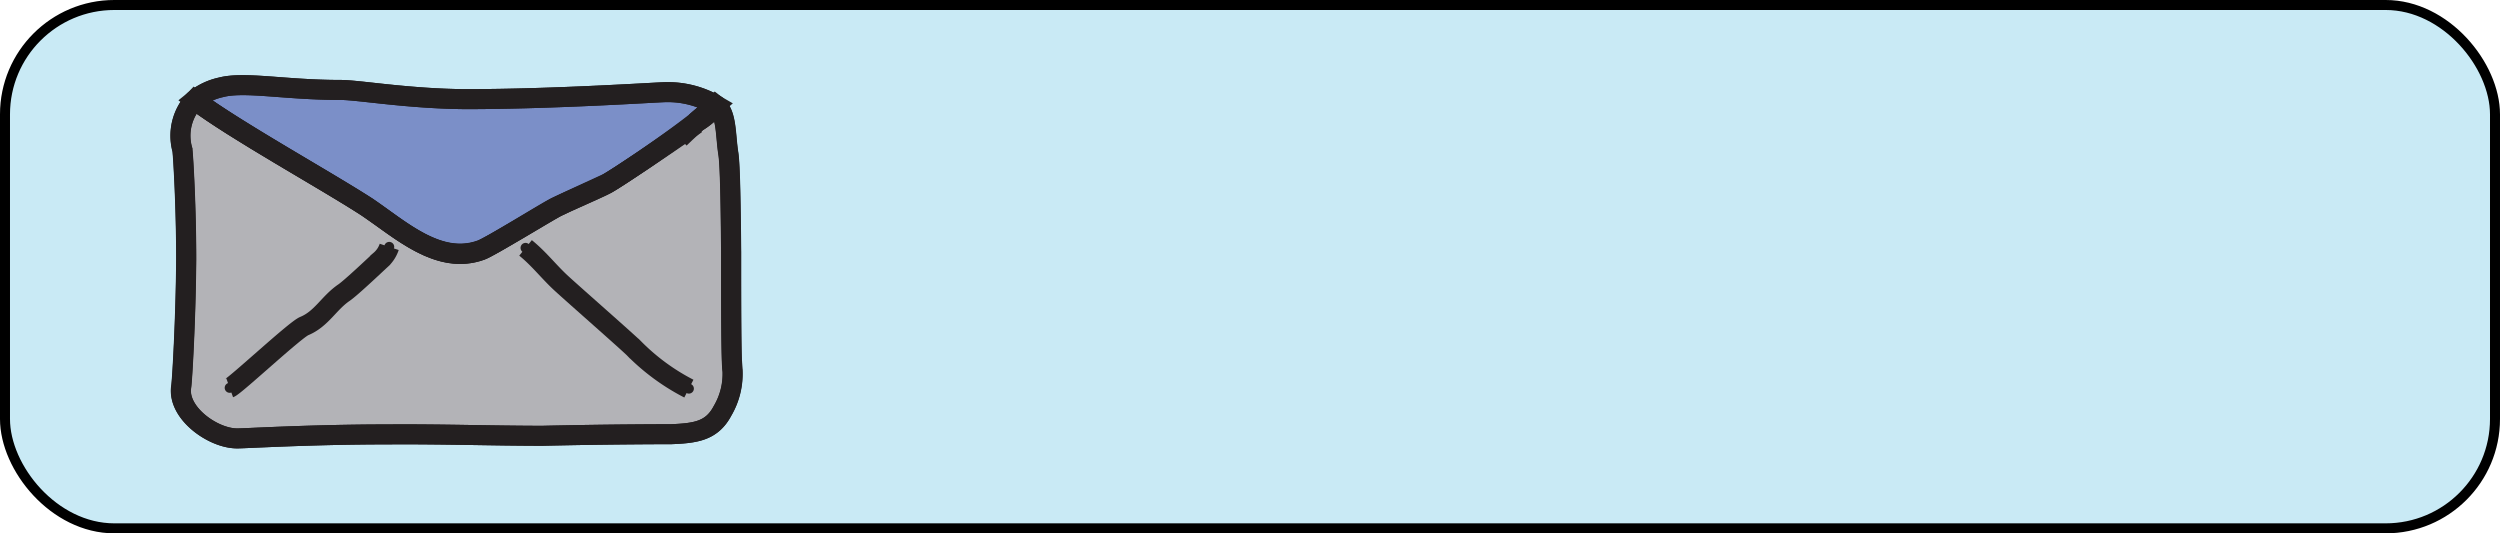 <svg xmlns="http://www.w3.org/2000/svg" viewBox="0 0 125.06 26.68"><defs><style>.cls-1{fill:#c9eaf5;}.cls-2,.cls-5,.cls-6,.cls-7{fill:none;}.cls-2{stroke:#000;stroke-width:0.5px;}.cls-2,.cls-6{stroke-linecap:round;stroke-linejoin:round;}.cls-3{fill:#b3b3b7;}.cls-4{fill:#7b8fc8;}.cls-5,.cls-6,.cls-7{stroke:#231f20;}.cls-5{stroke-miterlimit:10;}.cls-5,.cls-6{stroke-width:0.5px;}</style></defs><g id="Layer_2" data-name="Layer 2"><g id="profile_menu" data-name="profile menu"><g id="notifications"><rect class="cls-1" x="0.25" y="0.25" width="124.56" height="26.18" rx="5.47"/><rect class="cls-2" x="0.25" y="0.25" width="124.56" height="26.18" rx="5.47"/><path class="cls-3" d="M34.83,6.13h0a3.77,3.77,0,0,0,1-.86h0c.54.42.46,1.48.61,2.42.09.56.12,2.71.14,4.94,0,2.69,0,5.52.07,5.92a3.64,3.64,0,0,1-.5,2c-.53,1-1.32,1.12-2.57,1.17-.2,0-2.95,0-6.44.08-2.36,0-5.19-.09-7.66-.07-4,0-7.3.21-7.62.2-1.2,0-3-1.28-2.79-2.59.05-.32.23-3.41.25-6.38,0-2.52-.14-5-.19-5.46A2.6,2.6,0,0,1,9.74,5c2,1.52,6.53,4,8.63,5.37,1.68,1.13,3.58,2.91,5.69,2.15.46-.17,3.28-1.9,3.76-2.15s2.11-.94,2.53-1.17S33.37,7.24,34.83,6.13Z"/><path class="cls-4" d="M35.8,5.25h0l-1,.86h0C33.37,7.24,30.74,9,30.35,9.18s-2.05.94-2.53,1.17-3.3,2-3.76,2.15c-2.11.76-4-1-5.69-2.15C16.27,9,11.77,6.5,9.74,5a3.14,3.14,0,0,1,1.31-.63c1.19-.31,3.18.13,6,.13.88,0,3.38.44,6.24.46,4.46,0,9.65-.35,10-.35A4.75,4.75,0,0,1,35.8,5.25Z"/><path class="cls-3" d="M35.8,5.26a3.77,3.77,0,0,1-1,.86Z"/><path class="cls-5" d="M9.74,5a3.14,3.14,0,0,1,1.31-.63c1.19-.31,3.18.13,6,.13.88,0,3.38.44,6.24.46,4.46,0,9.65-.35,10-.35a4.75,4.75,0,0,1,2.53.66c.54.42.46,1.48.61,2.42.09.56.12,2.71.14,4.94,0,2.69,0,5.52.07,5.92a3.64,3.64,0,0,1-.5,2c-.53,1-1.32,1.12-2.57,1.17-.2,0-2.95,0-6.44.08-2.36,0-5.19-.09-7.66-.07-4,0-7.3.21-7.62.2-1.2,0-3-1.28-2.79-2.59.05-.32.23-3.41.25-6.38,0-2.52-.14-5-.19-5.46A2.6,2.6,0,0,1,9.74,5Z"/><path class="cls-6" d="M34.83,6.13,34,6.92"/><path class="cls-6" d="M35.8,5.25h0l-1,.86"/><path class="cls-6" d="M34.84,6.12a3.77,3.77,0,0,0,1-.86"/><path class="cls-6" d="M34.84,6.12h0"/><path class="cls-6" d="M9.74,5c2,1.52,6.53,4,8.63,5.37,1.68,1.13,3.58,2.91,5.69,2.15.46-.17,3.28-1.9,3.76-2.15s2.11-.94,2.53-1.17,3-1.94,4.48-3"/><path class="cls-6" d="M11.49,19.4c.28-.1,3.27-2.9,3.73-3.09.87-.36,1.23-1.16,2-1.68.37-.26,1.54-1.37,1.8-1.61a1.5,1.5,0,0,0,.45-.67"/><path class="cls-6" d="M26.29,12.4c.69.56,1.16,1.19,1.79,1.77s3.39,3,3.65,3.27a10.79,10.79,0,0,0,2.73,2"/><path class="cls-7" d="M34.83,6.13h0a3.77,3.77,0,0,0,1-.86h0c.54.42.46,1.48.61,2.42.09.56.12,2.71.14,4.94,0,2.69,0,5.52.07,5.92a3.64,3.64,0,0,1-.5,2c-.53,1-1.32,1.12-2.57,1.17-.2,0-2.95,0-6.44.08-2.36,0-5.19-.09-7.66-.07-4,0-7.3.21-7.62.2-1.2,0-3-1.28-2.79-2.59.05-.32.23-3.41.25-6.38,0-2.52-.14-5-.19-5.46A2.6,2.6,0,0,1,9.74,5c2,1.52,6.53,4,8.63,5.37,1.68,1.13,3.58,2.91,5.69,2.15.46-.17,3.28-1.9,3.76-2.15s2.11-.94,2.53-1.17S33.37,7.24,34.83,6.13Z"/><path class="cls-7" d="M35.8,5.25h0l-1,.86h0C33.37,7.24,30.74,9,30.35,9.18s-2.05.94-2.53,1.17-3.3,2-3.76,2.15c-2.11.76-4-1-5.69-2.15C16.27,9,11.77,6.5,9.74,5a3.14,3.14,0,0,1,1.31-.63c1.19-.31,3.18.13,6,.13.88,0,3.38.44,6.24.46,4.46,0,9.65-.35,10-.35A4.75,4.75,0,0,1,35.8,5.25Z"/><path class="cls-7" d="M35.8,5.26a3.77,3.77,0,0,1-1,.86Z"/><path class="cls-7" d="M9.74,5a3.14,3.14,0,0,1,1.31-.63c1.19-.31,3.18.13,6,.13.88,0,3.38.44,6.24.46,4.46,0,9.65-.35,10-.35a4.75,4.75,0,0,1,2.53.66c.54.42.46,1.48.61,2.42.09.56.12,2.71.14,4.94,0,2.69,0,5.52.07,5.92a3.64,3.64,0,0,1-.5,2c-.53,1-1.32,1.12-2.57,1.17-.2,0-2.95,0-6.44.08-2.36,0-5.19-.09-7.66-.07-4,0-7.3.21-7.62.2-1.2,0-3-1.28-2.79-2.59.05-.32.23-3.41.25-6.38,0-2.52-.14-5-.19-5.46A2.6,2.6,0,0,1,9.74,5Z"/><path class="cls-7" d="M34.83,6.13,34,6.92"/><path class="cls-7" d="M35.8,5.25h0l-1,.86"/><path class="cls-7" d="M34.84,6.12a3.77,3.77,0,0,0,1-.86"/><path class="cls-7" d="M34.84,6.12h0"/><path class="cls-7" d="M9.74,5c2,1.52,6.53,4,8.63,5.37,1.68,1.13,3.58,2.91,5.69,2.15.46-.17,3.28-1.9,3.76-2.15s2.11-.94,2.53-1.17,3-1.94,4.48-3"/><path class="cls-7" d="M11.49,19.4c.28-.1,3.27-2.9,3.73-3.09.87-.36,1.23-1.16,2-1.68.37-.26,1.54-1.37,1.8-1.61a1.5,1.5,0,0,0,.45-.67"/><path class="cls-7" d="M26.29,12.4c.69.56,1.16,1.19,1.79,1.77s3.39,3,3.65,3.27a10.79,10.79,0,0,0,2.73,2"/></g></g></g></svg>
